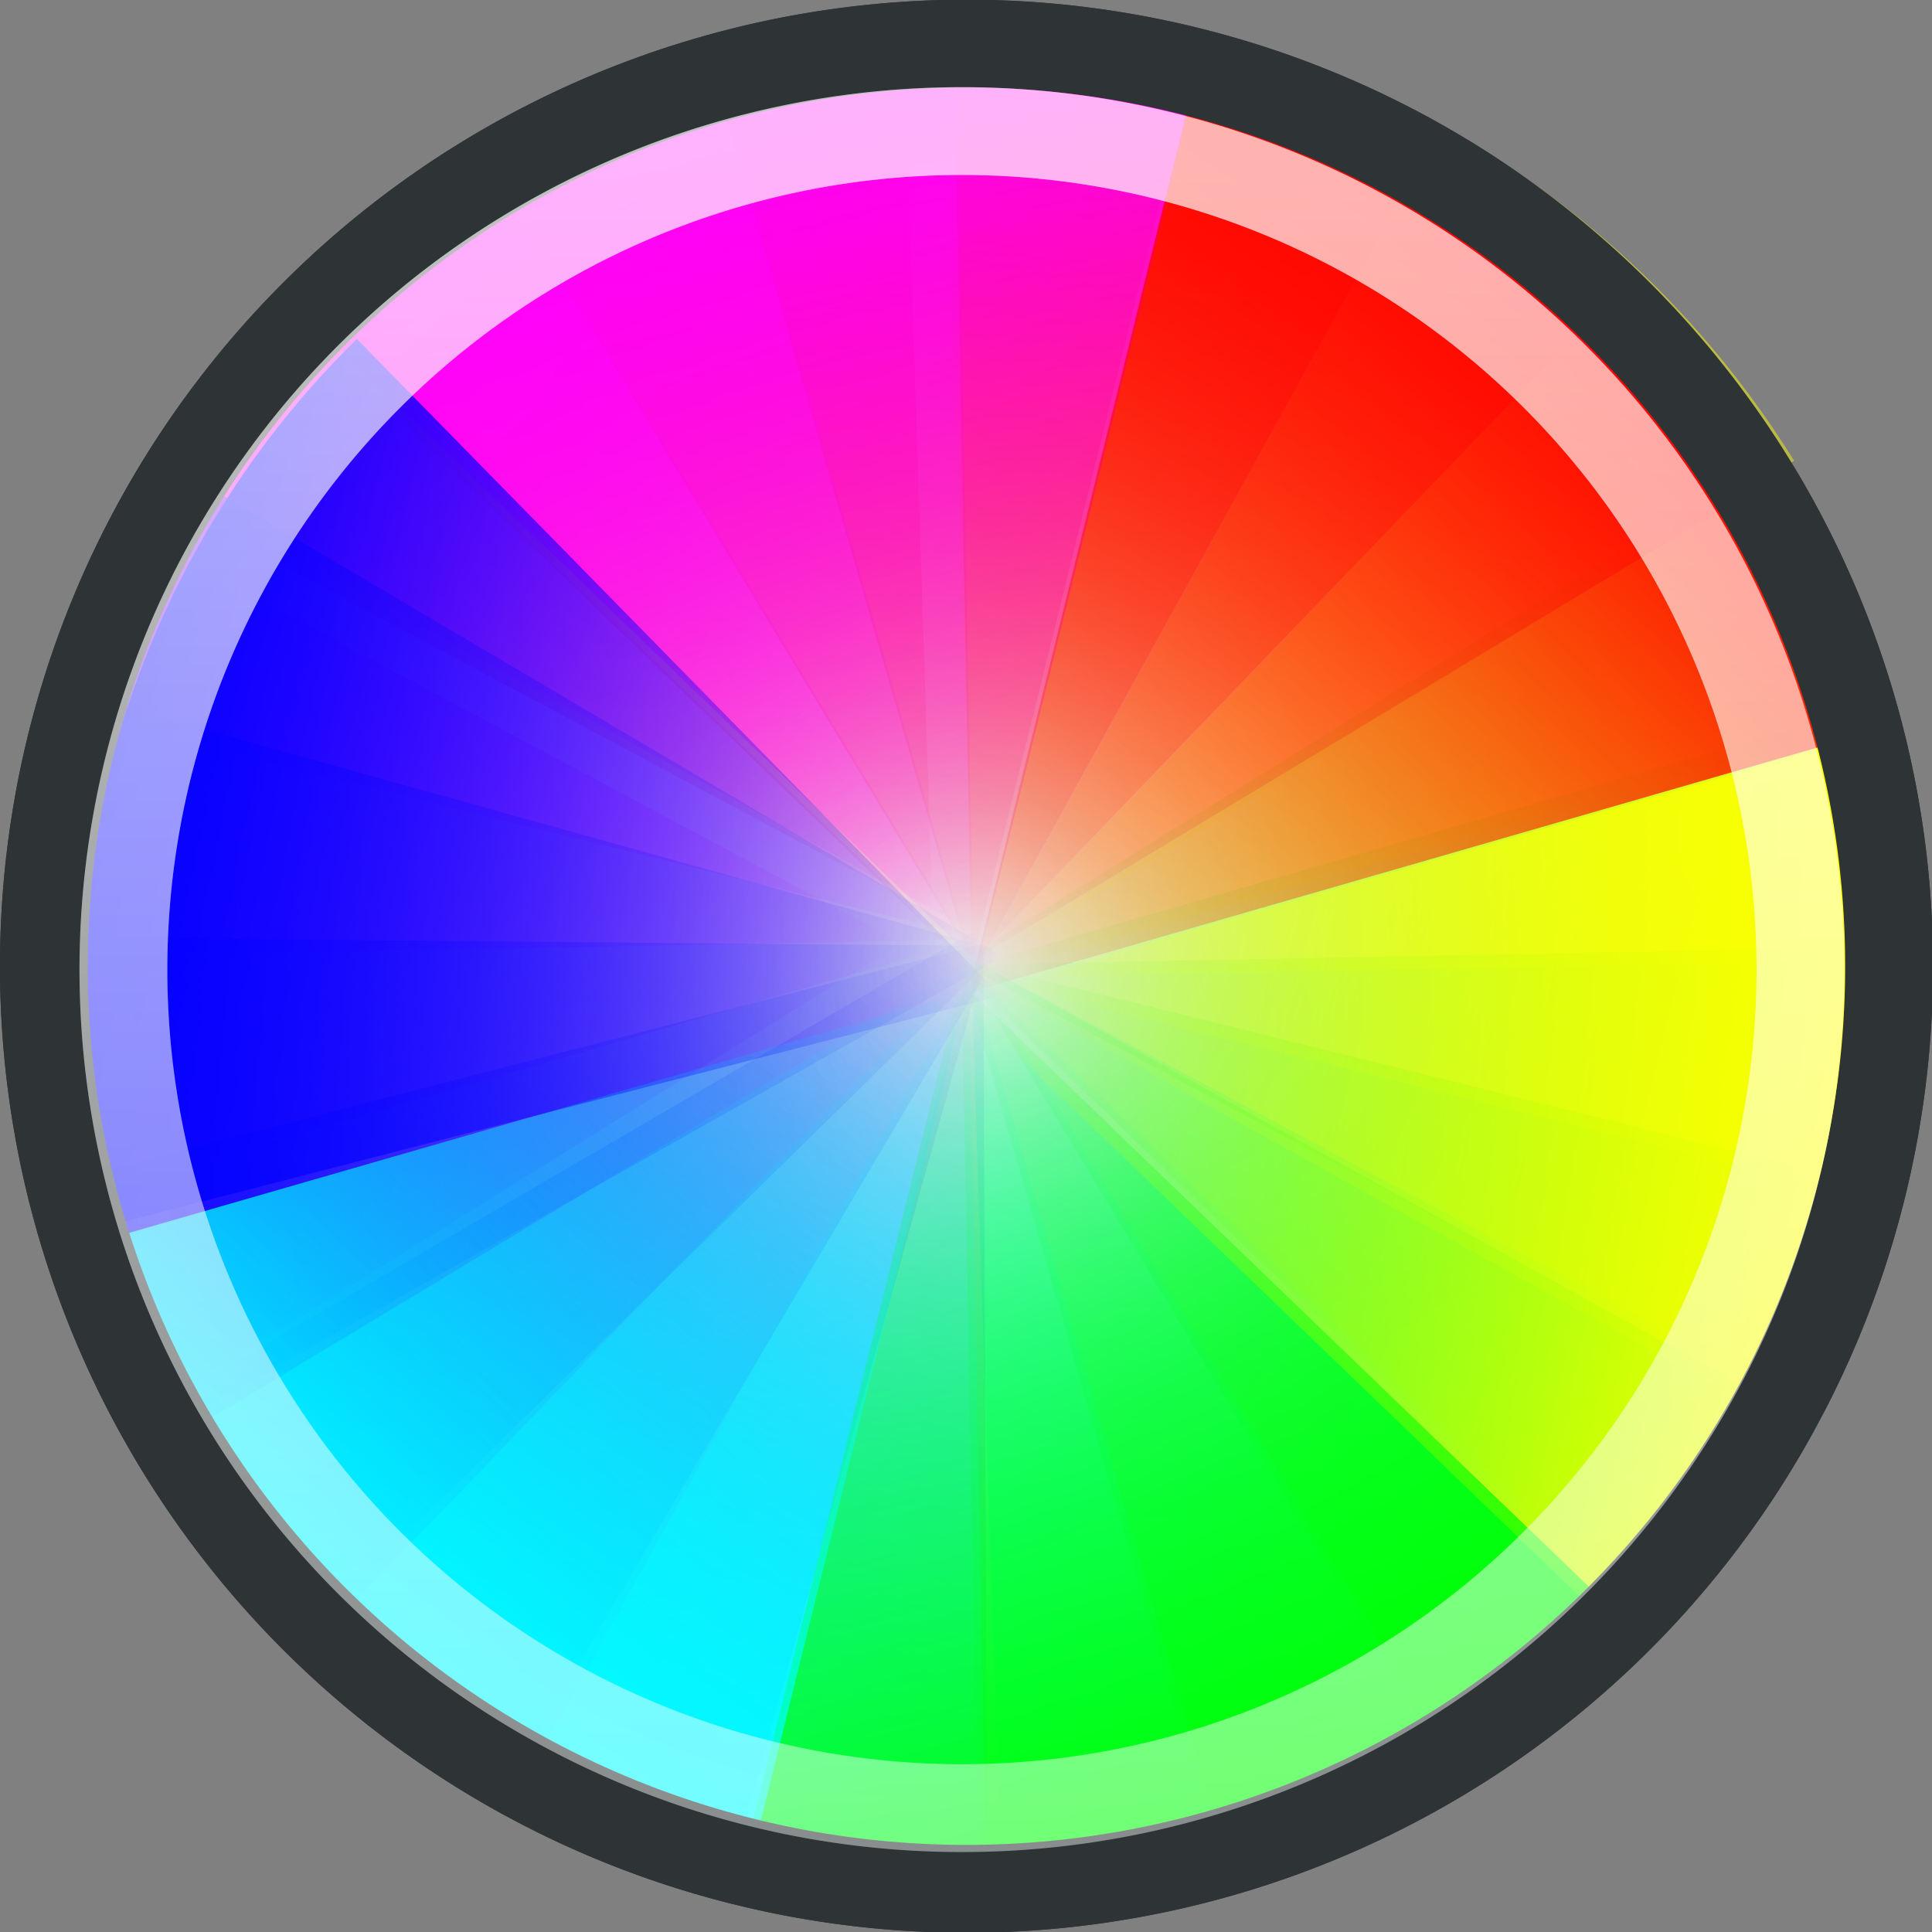 <?xml version="1.0" encoding="UTF-8" standalone="no"?>
<!-- Created with Inkscape (http://www.inkscape.org/) -->
<svg
   xmlns:dc="http://purl.org/dc/elements/1.1/"
   xmlns:cc="http://creativecommons.org/ns#"
   xmlns:rdf="http://www.w3.org/1999/02/22-rdf-syntax-ns#"
   xmlns:svg="http://www.w3.org/2000/svg"
   xmlns="http://www.w3.org/2000/svg"
   xmlns:xlink="http://www.w3.org/1999/xlink"
   xmlns:sodipodi="http://sodipodi.sourceforge.net/DTD/sodipodi-0.dtd"
   xmlns:inkscape="http://www.inkscape.org/namespaces/inkscape"
   width="22"
   height="22"
   id="svg5214"
   sodipodi:version="0.32"
   inkscape:version="0.46"
   version="1.0"
   inkscape:export-filename="/Users/lse/Sites/BambusONE/System/Icons/tango/small/actions/pickcolor.png"
   inkscape:export-xdpi="90"
   inkscape:export-ydpi="90"
   sodipodi:docname="action-pick-color-small.svg"
   inkscape:output_extension="org.inkscape.output.svg.inkscape">
  <rect width="100%" height="100%" fill="#808080" stroke="none"/>
  <defs
     id="defs5216">
    <linearGradient
       inkscape:collect="always"
       id="linearGradient6856">
      <stop
         style="stop-color:#fffffd;stop-opacity:1;"
         offset="0"
         id="stop6858" />
      <stop
         style="stop-color:#fffffd;stop-opacity:0;"
         offset="1"
         id="stop6860" />
    </linearGradient>
    <linearGradient
       inkscape:collect="always"
       id="linearGradient6533">
      <stop
         style="stop-color:#fffffd;stop-opacity:1;"
         offset="0"
         id="stop6535" />
      <stop
         style="stop-color:#fffffd;stop-opacity:0;"
         offset="1"
         id="stop6537" />
    </linearGradient>
    <linearGradient
       inkscape:collect="always"
       id="linearGradient6523">
      <stop
         style="stop-color:#fffffd;stop-opacity:1;"
         offset="0"
         id="stop6525" />
      <stop
         style="stop-color:#fffffd;stop-opacity:0;"
         offset="1"
         id="stop6527" />
    </linearGradient>
    <linearGradient
       inkscape:collect="always"
       id="linearGradient6180">
      <stop
         style="stop-color:#0000ff;stop-opacity:1;"
         offset="0"
         id="stop6182" />
      <stop
         style="stop-color:#0000ff;stop-opacity:0;"
         offset="1"
         id="stop6184" />
    </linearGradient>
    <linearGradient
       inkscape:collect="always"
       id="linearGradient6170">
      <stop
         style="stop-color:#00ffff;stop-opacity:1;"
         offset="0"
         id="stop6172" />
      <stop
         style="stop-color:#00ffff;stop-opacity:0;"
         offset="1"
         id="stop6174" />
    </linearGradient>
    <linearGradient
       inkscape:collect="always"
       id="linearGradient6150">
      <stop
         style="stop-color:#00ff00;stop-opacity:1;"
         offset="0"
         id="stop6152" />
      <stop
         style="stop-color:#00ff00;stop-opacity:0;"
         offset="1"
         id="stop6154" />
    </linearGradient>
    <linearGradient
       inkscape:collect="always"
       id="linearGradient6140">
      <stop
         style="stop-color:#ffff00;stop-opacity:1;"
         offset="0"
         id="stop6142" />
      <stop
         style="stop-color:#ffff00;stop-opacity:0;"
         offset="1"
         id="stop6144" />
    </linearGradient>
    <linearGradient
       inkscape:collect="always"
       id="linearGradient6130">
      <stop
         style="stop-color:#ff0000;stop-opacity:1;"
         offset="0"
         id="stop6132" />
      <stop
         style="stop-color:#ff0000;stop-opacity:0;"
         offset="1"
         id="stop6134" />
    </linearGradient>
    <linearGradient
       inkscape:collect="always"
       id="linearGradient6118">
      <stop
         style="stop-color:#ff00ff;stop-opacity:1;"
         offset="0"
         id="stop6120" />
      <stop
         style="stop-color:#ff00ff;stop-opacity:0;"
         offset="1"
         id="stop6122" />
    </linearGradient>
    <linearGradient
       inkscape:collect="always"
       id="linearGradient3929">
      <stop
         style="stop-color:#0000ff;stop-opacity:1;"
         offset="0"
         id="stop3931" />
      <stop
         style="stop-color:#0000ff;stop-opacity:0;"
         offset="1"
         id="stop3933" />
    </linearGradient>
    <linearGradient
       inkscape:collect="always"
       id="linearGradient3921">
      <stop
         style="stop-color:#00ff00;stop-opacity:1;"
         offset="0"
         id="stop3923" />
      <stop
         style="stop-color:#00ff00;stop-opacity:0;"
         offset="1"
         id="stop3925" />
    </linearGradient>
    <linearGradient
       inkscape:collect="always"
       id="linearGradient3913">
      <stop
         style="stop-color:#ff0000;stop-opacity:1;"
         offset="0"
         id="stop3915" />
      <stop
         style="stop-color:#ff0000;stop-opacity:0;"
         offset="1"
         id="stop3917" />
    </linearGradient>
    <inkscape:perspective
       sodipodi:type="inkscape:persp3d"
       inkscape:vp_x="0 : 16 : 1"
       inkscape:vp_y="0 : 1000 : 0"
       inkscape:vp_z="32 : 16 : 1"
       inkscape:persp3d-origin="16 : 10.666667 : 1"
       id="perspective2437" />
    <filter
       inkscape:collect="always"
       id="filter5958"
       x="-0.12"
       width="1.24"
       y="-0.12"
       height="1.24">
      <feGaussianBlur
         inkscape:collect="always"
         stdDeviation="0.671"
         id="feGaussianBlur5960" />
    </filter>
    <filter
       inkscape:collect="always"
       id="filter5966"
       x="-0.12"
       width="1.24"
       y="-0.12"
       height="1.24">
      <feGaussianBlur
         inkscape:collect="always"
         stdDeviation="0.671"
         id="feGaussianBlur5968" />
    </filter>
    <filter
       inkscape:collect="always"
       id="filter5970"
       x="-0.12"
       width="1.24"
       y="-0.12"
       height="1.24">
      <feGaussianBlur
         inkscape:collect="always"
         stdDeviation="0.671"
         id="feGaussianBlur5972" />
    </filter>
    <radialGradient
       inkscape:collect="always"
       xlink:href="#linearGradient3913"
       id="radialGradient6029"
       gradientUnits="userSpaceOnUse"
       gradientTransform="matrix(6.3101837e-3,1.27,-0.988,4.9266458e-3,35.969,-5.217)"
       cx="6.826"
       cy="0.481"
       fx="6.826"
       fy="0.481"
       r="10.438" />
    <radialGradient
       inkscape:collect="always"
       xlink:href="#linearGradient3929"
       id="radialGradient6031"
       gradientUnits="userSpaceOnUse"
       gradientTransform="matrix(1.2130383e-3,-1.389,1.617,1.4163428e-3,17.455,38.814)"
       cx="15.597"
       cy="16.552"
       fx="15.597"
       fy="16.552"
       r="7.965" />
    <radialGradient
       inkscape:collect="always"
       xlink:href="#linearGradient3921"
       id="radialGradient6033"
       gradientUnits="userSpaceOnUse"
       gradientTransform="matrix(1.626,2.2859989e-3,-2.0418491e-3,1.457,29.964,-7.957)"
       cx="-1.323"
       cy="17.821"
       fx="-1.323"
       fy="17.821"
       r="8.091" />
    <radialGradient
       inkscape:collect="always"
       xlink:href="#linearGradient6118"
       id="radialGradient6124"
       cx="14.681"
       cy="15.045"
       fx="14.681"
       fy="15.045"
       r="5.193"
       gradientTransform="matrix(1,0,0,0.866,0,2.016)"
       gradientUnits="userSpaceOnUse" />
    <linearGradient
       inkscape:collect="always"
       xlink:href="#linearGradient6118"
       id="linearGradient6126"
       x1="18.706"
       y1="15.045"
       x2="9.488"
       y2="10.547"
       gradientUnits="userSpaceOnUse" />
    <linearGradient
       inkscape:collect="always"
       xlink:href="#linearGradient6130"
       id="linearGradient6136"
       x1="18.681"
       y1="15.479"
       x2="9.665"
       y2="10.241"
       gradientUnits="userSpaceOnUse" />
    <linearGradient
       inkscape:collect="always"
       xlink:href="#linearGradient6140"
       id="linearGradient6146"
       x1="18.539"
       y1="15.489"
       x2="9.93"
       y2="10.519"
       gradientUnits="userSpaceOnUse" />
    <linearGradient
       inkscape:collect="always"
       xlink:href="#linearGradient6150"
       id="linearGradient6156"
       x1="18.539"
       y1="15.933"
       x2="9.488"
       y2="10.547"
       gradientUnits="userSpaceOnUse" />
    <linearGradient
       inkscape:collect="always"
       xlink:href="#linearGradient6170"
       id="linearGradient6176"
       x1="18.348"
       y1="16.056"
       x2="9.332"
       y2="10.818"
       gradientUnits="userSpaceOnUse" />
    <linearGradient
       inkscape:collect="always"
       xlink:href="#linearGradient6180"
       id="linearGradient6186"
       x1="18.542"
       y1="15.845"
       x2="9.488"
       y2="10.547"
       gradientUnits="userSpaceOnUse" />
    <filter
       inkscape:collect="always"
       id="filter6386"
       x="-0.105"
       width="1.211"
       y="-0.106"
       height="1.211">
      <feGaussianBlur
         inkscape:collect="always"
         stdDeviation="0.457"
         id="feGaussianBlur6388" />
    </filter>
    <filter
       inkscape:collect="always"
       id="filter6390"
       x="-0.122"
       width="1.244"
       y="-0.106"
       height="1.211">
      <feGaussianBlur
         inkscape:collect="always"
         stdDeviation="0.457"
         id="feGaussianBlur6392" />
    </filter>
    <filter
       inkscape:collect="always"
       id="filter6394"
       x="-0.122"
       width="1.244"
       y="-0.106"
       height="1.211">
      <feGaussianBlur
         inkscape:collect="always"
         stdDeviation="0.457"
         id="feGaussianBlur6396" />
    </filter>
    <filter
       inkscape:collect="always"
       id="filter6398"
       x="-0.105"
       width="1.211"
       y="-0.106"
       height="1.211">
      <feGaussianBlur
         inkscape:collect="always"
         stdDeviation="0.457"
         id="feGaussianBlur6400" />
    </filter>
    <filter
       inkscape:collect="always"
       id="filter6402"
       x="-0.122"
       width="1.244"
       y="-0.106"
       height="1.211">
      <feGaussianBlur
         inkscape:collect="always"
         stdDeviation="0.457"
         id="feGaussianBlur6404" />
    </filter>
    <filter
       inkscape:collect="always"
       id="filter6406"
       x="-0.122"
       width="1.244"
       y="-0.106"
       height="1.211">
      <feGaussianBlur
         inkscape:collect="always"
         stdDeviation="0.457"
         id="feGaussianBlur6408" />
    </filter>
    <filter
       inkscape:collect="always"
       id="filter6410"
       x="-0.106"
       width="1.211"
       y="-0.122"
       height="1.244">
      <feGaussianBlur
         inkscape:collect="always"
         stdDeviation="0.457"
         id="feGaussianBlur6412" />
    </filter>
    <filter
       inkscape:collect="always"
       id="filter6414"
       x="-0.106"
       width="1.211"
       y="-0.105"
       height="1.211">
      <feGaussianBlur
         inkscape:collect="always"
         stdDeviation="0.457"
         id="feGaussianBlur6416" />
    </filter>
    <filter
       inkscape:collect="always"
       id="filter6418"
       x="-0.106"
       width="1.211"
       y="-0.122"
       height="1.244">
      <feGaussianBlur
         inkscape:collect="always"
         stdDeviation="0.457"
         id="feGaussianBlur6420" />
    </filter>
    <filter
       inkscape:collect="always"
       id="filter6422"
       x="-0.106"
       width="1.211"
       y="-0.122"
       height="1.244">
      <feGaussianBlur
         inkscape:collect="always"
         stdDeviation="0.457"
         id="feGaussianBlur6424" />
    </filter>
    <filter
       inkscape:collect="always"
       id="filter6426"
       x="-0.106"
       width="1.211"
       y="-0.105"
       height="1.211">
      <feGaussianBlur
         inkscape:collect="always"
         stdDeviation="0.457"
         id="feGaussianBlur6428" />
    </filter>
    <filter
       inkscape:collect="always"
       id="filter6430"
       x="-0.106"
       width="1.211"
       y="-0.122"
       height="1.244">
      <feGaussianBlur
         inkscape:collect="always"
         stdDeviation="0.457"
         id="feGaussianBlur6432" />
    </filter>
    <linearGradient
       inkscape:collect="always"
       xlink:href="#linearGradient6118"
       id="linearGradient6451"
       gradientUnits="userSpaceOnUse"
       x1="18.706"
       y1="15.045"
       x2="9.488"
       y2="10.547" />
    <linearGradient
       inkscape:collect="always"
       xlink:href="#linearGradient6130"
       id="linearGradient6453"
       gradientUnits="userSpaceOnUse"
       x1="18.681"
       y1="15.479"
       x2="9.665"
       y2="10.241" />
    <linearGradient
       inkscape:collect="always"
       xlink:href="#linearGradient6140"
       id="linearGradient6455"
       gradientUnits="userSpaceOnUse"
       x1="18.539"
       y1="15.489"
       x2="9.93"
       y2="10.519" />
    <linearGradient
       inkscape:collect="always"
       xlink:href="#linearGradient6150"
       id="linearGradient6457"
       gradientUnits="userSpaceOnUse"
       x1="18.539"
       y1="15.933"
       x2="9.488"
       y2="10.547" />
    <linearGradient
       inkscape:collect="always"
       xlink:href="#linearGradient6170"
       id="linearGradient6459"
       gradientUnits="userSpaceOnUse"
       x1="18.348"
       y1="16.056"
       x2="9.332"
       y2="10.818" />
    <linearGradient
       inkscape:collect="always"
       xlink:href="#linearGradient6180"
       id="linearGradient6461"
       gradientUnits="userSpaceOnUse"
       x1="18.542"
       y1="15.845"
       x2="9.488"
       y2="10.547" />
    <radialGradient
       inkscape:collect="always"
       xlink:href="#linearGradient3921"
       id="radialGradient6512"
       gradientUnits="userSpaceOnUse"
       gradientTransform="matrix(1.626,2.2859989e-3,-2.0418491e-3,1.457,31.964,-1.957)"
       cx="-1.323"
       cy="17.821"
       fx="-1.323"
       fy="17.821"
       r="8.091" />
    <radialGradient
       inkscape:collect="always"
       xlink:href="#linearGradient3929"
       id="radialGradient6515"
       gradientUnits="userSpaceOnUse"
       gradientTransform="matrix(1.2130383e-3,-1.389,1.617,1.4163428e-3,10.674,54.874)"
       cx="15.597"
       cy="16.552"
       fx="15.597"
       fy="16.552"
       r="7.965" />
    <radialGradient
       inkscape:collect="always"
       xlink:href="#linearGradient3913"
       id="radialGradient6518"
       gradientUnits="userSpaceOnUse"
       gradientTransform="matrix(6.3101837e-3,1.27,-0.988,4.9266458e-3,37.969,0.783)"
       cx="6.826"
       cy="0.481"
       fx="6.826"
       fy="0.481"
       r="10.438" />
    <radialGradient
       inkscape:collect="always"
       xlink:href="#linearGradient6523"
       id="radialGradient6529"
       cx="10.33"
       cy="10.042"
       fx="10.33"
       fy="10.042"
       r="11.116"
       gradientUnits="userSpaceOnUse"
       gradientTransform="matrix(0.653,0,0,0.653,3.583,3.483)" />
    <linearGradient
       inkscape:collect="always"
       xlink:href="#linearGradient6533"
       id="linearGradient6539"
       x1="10.106"
       y1="0.281"
       x2="9.993"
       y2="14.295"
       gradientUnits="userSpaceOnUse" />
    <linearGradient
       inkscape:collect="always"
       xlink:href="#linearGradient6118"
       id="linearGradient6614"
       gradientUnits="userSpaceOnUse"
       x1="18.706"
       y1="15.045"
       x2="9.488"
       y2="10.547" />
    <linearGradient
       inkscape:collect="always"
       xlink:href="#linearGradient6130"
       id="linearGradient6616"
       gradientUnits="userSpaceOnUse"
       x1="18.681"
       y1="15.479"
       x2="9.665"
       y2="10.241" />
    <linearGradient
       inkscape:collect="always"
       xlink:href="#linearGradient6140"
       id="linearGradient6618"
       gradientUnits="userSpaceOnUse"
       x1="18.539"
       y1="15.489"
       x2="9.93"
       y2="10.519" />
    <linearGradient
       inkscape:collect="always"
       xlink:href="#linearGradient6150"
       id="linearGradient6620"
       gradientUnits="userSpaceOnUse"
       x1="18.539"
       y1="15.933"
       x2="9.488"
       y2="10.547" />
    <linearGradient
       inkscape:collect="always"
       xlink:href="#linearGradient6170"
       id="linearGradient6622"
       gradientUnits="userSpaceOnUse"
       x1="18.348"
       y1="16.056"
       x2="9.332"
       y2="10.818" />
    <linearGradient
       inkscape:collect="always"
       xlink:href="#linearGradient6180"
       id="linearGradient6624"
       gradientUnits="userSpaceOnUse"
       x1="18.542"
       y1="15.845"
       x2="9.488"
       y2="10.547" />
    <radialGradient
       inkscape:collect="always"
       xlink:href="#linearGradient6523"
       id="radialGradient6626"
       gradientUnits="userSpaceOnUse"
       gradientTransform="matrix(0.653,0,0,0.653,3.583,3.483)"
       cx="10.33"
       cy="10.042"
       fx="10.33"
       fy="10.042"
       r="11.116" />
    <radialGradient
       inkscape:collect="always"
       xlink:href="#linearGradient6523"
       id="radialGradient6644"
       gradientUnits="userSpaceOnUse"
       gradientTransform="matrix(0.653,0,0,0.653,3.583,3.483)"
       cx="10.33"
       cy="10.042"
       fx="10.33"
       fy="10.042"
       r="11.116" />
    <linearGradient
       inkscape:collect="always"
       xlink:href="#linearGradient6130"
       id="linearGradient6646"
       gradientUnits="userSpaceOnUse"
       x1="18.681"
       y1="15.479"
       x2="9.665"
       y2="10.241" />
    <linearGradient
       inkscape:collect="always"
       xlink:href="#linearGradient6140"
       id="linearGradient6648"
       gradientUnits="userSpaceOnUse"
       x1="18.539"
       y1="15.489"
       x2="9.93"
       y2="10.519" />
    <linearGradient
       inkscape:collect="always"
       xlink:href="#linearGradient6150"
       id="linearGradient6650"
       gradientUnits="userSpaceOnUse"
       x1="18.539"
       y1="15.933"
       x2="9.488"
       y2="10.547" />
    <linearGradient
       inkscape:collect="always"
       xlink:href="#linearGradient6170"
       id="linearGradient6652"
       gradientUnits="userSpaceOnUse"
       x1="18.348"
       y1="16.056"
       x2="9.332"
       y2="10.818" />
    <linearGradient
       inkscape:collect="always"
       xlink:href="#linearGradient6180"
       id="linearGradient6654"
       gradientUnits="userSpaceOnUse"
       x1="18.542"
       y1="15.845"
       x2="9.488"
       y2="10.547" />
    <linearGradient
       inkscape:collect="always"
       xlink:href="#linearGradient6118"
       id="linearGradient6656"
       gradientUnits="userSpaceOnUse"
       x1="18.706"
       y1="15.045"
       x2="9.488"
       y2="10.547" />
    <linearGradient
       inkscape:collect="always"
       xlink:href="#linearGradient6118"
       id="linearGradient6692"
       gradientUnits="userSpaceOnUse"
       x1="18.706"
       y1="15.045"
       x2="9.488"
       y2="10.547" />
    <linearGradient
       inkscape:collect="always"
       xlink:href="#linearGradient6130"
       id="linearGradient6694"
       gradientUnits="userSpaceOnUse"
       x1="18.681"
       y1="15.479"
       x2="9.665"
       y2="10.241" />
    <linearGradient
       inkscape:collect="always"
       xlink:href="#linearGradient6140"
       id="linearGradient6696"
       gradientUnits="userSpaceOnUse"
       x1="18.539"
       y1="15.489"
       x2="9.93"
       y2="10.519" />
    <linearGradient
       inkscape:collect="always"
       xlink:href="#linearGradient6150"
       id="linearGradient6698"
       gradientUnits="userSpaceOnUse"
       x1="18.539"
       y1="15.933"
       x2="9.488"
       y2="10.547" />
    <linearGradient
       inkscape:collect="always"
       xlink:href="#linearGradient6170"
       id="linearGradient6700"
       gradientUnits="userSpaceOnUse"
       x1="18.348"
       y1="16.056"
       x2="9.332"
       y2="10.818" />
    <linearGradient
       inkscape:collect="always"
       xlink:href="#linearGradient6180"
       id="linearGradient6702"
       gradientUnits="userSpaceOnUse"
       x1="18.542"
       y1="15.845"
       x2="9.488"
       y2="10.547" />
    <linearGradient
       inkscape:collect="always"
       xlink:href="#linearGradient6118"
       id="linearGradient6712"
       gradientUnits="userSpaceOnUse"
       x1="18.706"
       y1="15.045"
       x2="9.488"
       y2="10.547" />
    <linearGradient
       inkscape:collect="always"
       xlink:href="#linearGradient6130"
       id="linearGradient6714"
       gradientUnits="userSpaceOnUse"
       x1="18.681"
       y1="15.479"
       x2="9.665"
       y2="10.241" />
    <linearGradient
       inkscape:collect="always"
       xlink:href="#linearGradient6140"
       id="linearGradient6716"
       gradientUnits="userSpaceOnUse"
       x1="18.539"
       y1="15.489"
       x2="9.93"
       y2="10.519" />
    <linearGradient
       inkscape:collect="always"
       xlink:href="#linearGradient6150"
       id="linearGradient6718"
       gradientUnits="userSpaceOnUse"
       x1="18.539"
       y1="15.933"
       x2="9.488"
       y2="10.547" />
    <linearGradient
       inkscape:collect="always"
       xlink:href="#linearGradient6170"
       id="linearGradient6720"
       gradientUnits="userSpaceOnUse"
       x1="18.348"
       y1="16.056"
       x2="9.332"
       y2="10.818" />
    <linearGradient
       inkscape:collect="always"
       xlink:href="#linearGradient6180"
       id="linearGradient6722"
       gradientUnits="userSpaceOnUse"
       x1="18.542"
       y1="15.845"
       x2="9.488"
       y2="10.547" />
    <linearGradient
       inkscape:collect="always"
       xlink:href="#linearGradient6118"
       id="linearGradient6738"
       gradientUnits="userSpaceOnUse"
       x1="18.706"
       y1="15.045"
       x2="9.488"
       y2="10.547" />
    <linearGradient
       inkscape:collect="always"
       xlink:href="#linearGradient6130"
       id="linearGradient6740"
       gradientUnits="userSpaceOnUse"
       x1="18.681"
       y1="15.479"
       x2="9.665"
       y2="10.241" />
    <linearGradient
       inkscape:collect="always"
       xlink:href="#linearGradient6140"
       id="linearGradient6742"
       gradientUnits="userSpaceOnUse"
       x1="18.539"
       y1="15.489"
       x2="9.93"
       y2="10.519" />
    <linearGradient
       inkscape:collect="always"
       xlink:href="#linearGradient6150"
       id="linearGradient6744"
       gradientUnits="userSpaceOnUse"
       x1="18.539"
       y1="15.933"
       x2="9.488"
       y2="10.547" />
    <linearGradient
       inkscape:collect="always"
       xlink:href="#linearGradient6170"
       id="linearGradient6746"
       gradientUnits="userSpaceOnUse"
       x1="18.348"
       y1="16.056"
       x2="9.332"
       y2="10.818" />
    <linearGradient
       inkscape:collect="always"
       xlink:href="#linearGradient6180"
       id="linearGradient6748"
       gradientUnits="userSpaceOnUse"
       x1="18.542"
       y1="15.845"
       x2="9.488"
       y2="10.547" />
    <linearGradient
       inkscape:collect="always"
       xlink:href="#linearGradient6118"
       id="linearGradient6764"
       gradientUnits="userSpaceOnUse"
       x1="18.706"
       y1="15.045"
       x2="9.488"
       y2="10.547" />
    <linearGradient
       inkscape:collect="always"
       xlink:href="#linearGradient6130"
       id="linearGradient6766"
       gradientUnits="userSpaceOnUse"
       x1="18.681"
       y1="15.479"
       x2="9.665"
       y2="10.241" />
    <linearGradient
       inkscape:collect="always"
       xlink:href="#linearGradient6140"
       id="linearGradient6768"
       gradientUnits="userSpaceOnUse"
       x1="18.539"
       y1="15.489"
       x2="9.93"
       y2="10.519" />
    <linearGradient
       inkscape:collect="always"
       xlink:href="#linearGradient6150"
       id="linearGradient6770"
       gradientUnits="userSpaceOnUse"
       x1="18.539"
       y1="15.933"
       x2="9.488"
       y2="10.547" />
    <linearGradient
       inkscape:collect="always"
       xlink:href="#linearGradient6170"
       id="linearGradient6772"
       gradientUnits="userSpaceOnUse"
       x1="18.348"
       y1="16.056"
       x2="9.332"
       y2="10.818" />
    <linearGradient
       inkscape:collect="always"
       xlink:href="#linearGradient6180"
       id="linearGradient6774"
       gradientUnits="userSpaceOnUse"
       x1="18.542"
       y1="15.845"
       x2="9.488"
       y2="10.547" />
    <linearGradient
       inkscape:collect="always"
       xlink:href="#linearGradient6118"
       id="linearGradient6790"
       gradientUnits="userSpaceOnUse"
       x1="18.706"
       y1="15.045"
       x2="9.488"
       y2="10.547" />
    <linearGradient
       inkscape:collect="always"
       xlink:href="#linearGradient6130"
       id="linearGradient6792"
       gradientUnits="userSpaceOnUse"
       x1="18.681"
       y1="15.479"
       x2="9.665"
       y2="10.241" />
    <linearGradient
       inkscape:collect="always"
       xlink:href="#linearGradient6140"
       id="linearGradient6794"
       gradientUnits="userSpaceOnUse"
       x1="18.539"
       y1="15.489"
       x2="9.93"
       y2="10.519" />
    <linearGradient
       inkscape:collect="always"
       xlink:href="#linearGradient6150"
       id="linearGradient6796"
       gradientUnits="userSpaceOnUse"
       x1="18.539"
       y1="15.933"
       x2="9.488"
       y2="10.547" />
    <linearGradient
       inkscape:collect="always"
       xlink:href="#linearGradient6170"
       id="linearGradient6798"
       gradientUnits="userSpaceOnUse"
       x1="18.348"
       y1="16.056"
       x2="9.332"
       y2="10.818" />
    <linearGradient
       inkscape:collect="always"
       xlink:href="#linearGradient6180"
       id="linearGradient6800"
       gradientUnits="userSpaceOnUse"
       x1="18.542"
       y1="15.845"
       x2="9.488"
       y2="10.547" />
    <linearGradient
       inkscape:collect="always"
       xlink:href="#linearGradient6118"
       id="linearGradient6816"
       gradientUnits="userSpaceOnUse"
       x1="18.706"
       y1="15.045"
       x2="9.488"
       y2="10.547" />
    <linearGradient
       inkscape:collect="always"
       xlink:href="#linearGradient6130"
       id="linearGradient6818"
       gradientUnits="userSpaceOnUse"
       x1="18.681"
       y1="15.479"
       x2="9.665"
       y2="10.241" />
    <linearGradient
       inkscape:collect="always"
       xlink:href="#linearGradient6140"
       id="linearGradient6820"
       gradientUnits="userSpaceOnUse"
       x1="18.539"
       y1="15.489"
       x2="9.93"
       y2="10.519" />
    <linearGradient
       inkscape:collect="always"
       xlink:href="#linearGradient6150"
       id="linearGradient6822"
       gradientUnits="userSpaceOnUse"
       x1="18.539"
       y1="15.933"
       x2="9.488"
       y2="10.547" />
    <linearGradient
       inkscape:collect="always"
       xlink:href="#linearGradient6170"
       id="linearGradient6824"
       gradientUnits="userSpaceOnUse"
       x1="18.348"
       y1="16.056"
       x2="9.332"
       y2="10.818" />
    <linearGradient
       inkscape:collect="always"
       xlink:href="#linearGradient6180"
       id="linearGradient6826"
       gradientUnits="userSpaceOnUse"
       x1="18.542"
       y1="15.845"
       x2="9.488"
       y2="10.547" />
    <linearGradient
       inkscape:collect="always"
       xlink:href="#linearGradient6856"
       id="linearGradient6862"
       x1="18.277"
       y1="5.85"
       x2="-14.007"
       y2="23.105"
       gradientUnits="userSpaceOnUse" />
  </defs>
  <sodipodi:namedview
     id="base"
     pagecolor="#ffffff"
     bordercolor="#666666"
     borderopacity="1.0"
     gridtolerance="10000"
     guidetolerance="10"
     objecttolerance="10"
     inkscape:pageopacity="0.0"
     inkscape:pageshadow="2"
     inkscape:zoom="4.453125"
     inkscape:cx="14.45559"
     inkscape:cy="5.8483205"
     inkscape:document-units="px"
     inkscape:current-layer="layer1"
     showgrid="true"
     inkscape:snap-bbox="true"
     inkscape:snap-nodes="false"
     inkscape:window-width="1374"
     inkscape:window-height="1019"
     inkscape:window-x="477"
     inkscape:window-y="69"
     inkscape:snap-global="true">
    <inkscape:grid
       type="xygrid"
       id="grid5224"
       visible="true"
       enabled="true" />
  </sodipodi:namedview>
  <g
     inkscape:label="Layer 1"
     inkscape:groupmode="layer"
     id="layer1">
    <path
       sodipodi:type="arc"
       style="fill:#eeeeec;fill-opacity:1;stroke:#2e3436;stroke-width:0.989;stroke-linejoin:miter;stroke-miterlimit:12.2;stroke-dasharray:none;stroke-dashoffset:0;stroke-opacity:1"
       id="path6035"
       sodipodi:cx="9.4877195"
       sodipodi:cy="10.547368"
       sodipodi:rx="10.385965"
       sodipodi:ry="10.385965"
       d="M 19.874,10.547 A 10.386,10.386 0 1 1 -0.898,10.547 A 10.386,10.386 0 1 1 19.874,10.547 z"
       transform="matrix(0.477,-0.892,0.892,0.477,-2.928,14.435)" />
    <path
       sodipodi:type="arc"
       style="fill:url(#linearGradient6656);fill-opacity:1;stroke:none;stroke-width:0.989;stroke-linejoin:miter;stroke-miterlimit:12.2;stroke-dasharray:none;stroke-dashoffset:0;stroke-opacity:1;opacity:0.5"
       id="path6116"
       sodipodi:cx="9.4877195"
       sodipodi:cy="10.547368"
       sodipodi:rx="10.385965"
       sodipodi:ry="10.385965"
       d="M 19.874,10.547 A 10.386,10.386 0 0 1 14.681,19.542 L 9.488,10.547 z"
       transform="matrix(-0.849,-0.454,-0.454,0.849,23.112,6.091)"
       sodipodi:start="0"
       sodipodi:end="1.0471976"
       inkscape:transform-center-x="4.8056672"
       inkscape:transform-center-y="-5.4754516" />
    <path
       sodipodi:type="arc"
       style="fill:url(#linearGradient6646);fill-opacity:1;stroke:none;stroke-width:0.989;stroke-linejoin:miter;stroke-miterlimit:12.2;stroke-dasharray:none;stroke-dashoffset:0;stroke-opacity:1;opacity:0.5"
       id="path6128"
       sodipodi:cx="9.4877195"
       sodipodi:cy="10.547368"
       sodipodi:rx="10.385965"
       sodipodi:ry="10.385965"
       d="M 19.874,10.547 A 10.386,10.386 0 0 1 14.681,19.542 L 9.488,10.547 z"
       transform="matrix(-3.1512031e-2,-0.962,-0.962,3.1512031e-2,21.064,19.192)"
       sodipodi:start="0"
       sodipodi:end="1.0471976"
       inkscape:transform-center-x="-4.5017844"
       inkscape:transform-center-y="-5.6471729" />
    <path
       sodipodi:type="arc"
       style="fill:url(#linearGradient6648);fill-opacity:1;stroke:none;stroke-width:0.989;stroke-linejoin:miter;stroke-miterlimit:12.2;stroke-dasharray:none;stroke-dashoffset:0;stroke-opacity:1;opacity:0.5"
       id="path6138"
       sodipodi:cx="9.4877195"
       sodipodi:cy="10.547368"
       sodipodi:rx="10.385965"
       sodipodi:ry="10.385965"
       d="M 19.874,10.547 A 10.386,10.386 0 0 1 14.681,19.542 L 9.488,10.547 z"
       transform="matrix(0.899,-0.559,-0.559,-0.899,8.459,25.838)"
       sodipodi:start="0"
       sodipodi:end="1.0471976"
       inkscape:transform-center-x="-5.5194643" />
    <path
       sodipodi:type="arc"
       style="fill:url(#linearGradient6650);fill-opacity:1;stroke:none;stroke-width:0.989;stroke-linejoin:miter;stroke-miterlimit:12.2;stroke-dasharray:none;stroke-dashoffset:0;stroke-opacity:1;opacity:0.5"
       id="path6148"
       sodipodi:cx="9.4877195"
       sodipodi:cy="10.547368"
       sodipodi:rx="10.385965"
       sodipodi:ry="10.385965"
       d="M 19.874,10.547 A 10.386,10.386 0 0 1 14.681,19.542 L 9.488,10.547 z"
       transform="matrix(0.899,-0.559,0.559,0.899,-3.507,6.783)"
       sodipodi:start="0"
       sodipodi:end="1.0471976"
       inkscape:transform-center-x="-4.760832"
       inkscape:transform-center-y="5.4973354" />
    <path
       sodipodi:type="arc"
       style="fill:url(#linearGradient6652);fill-opacity:1;stroke:none;stroke-width:0.989;stroke-linejoin:miter;stroke-miterlimit:12.2;stroke-dasharray:none;stroke-dashoffset:0;stroke-opacity:1"
       id="path6168"
       sodipodi:cx="9.4877195"
       sodipodi:cy="10.547368"
       sodipodi:rx="10.385965"
       sodipodi:ry="10.385965"
       d="M 19.874,10.547 A 10.386,10.386 0 0 1 14.681,19.542 L 9.488,10.547 z"
       transform="matrix(0.934,0.499,-0.499,0.934,7.456,-3.661)"
       sodipodi:start="0"
       sodipodi:end="1.0471976"
       inkscape:transform-center-x="4.4686065"
       inkscape:transform-center-y="5.6660526" />
    <path
       sodipodi:type="arc"
       style="fill:url(#linearGradient6654);fill-opacity:1;stroke:none;stroke-width:0.989;stroke-linejoin:miter;stroke-miterlimit:12.2;stroke-dasharray:none;stroke-dashoffset:0;stroke-opacity:1;opacity:0.5"
       id="path6178"
       sodipodi:cx="9.4877195"
       sodipodi:cy="10.547368"
       sodipodi:rx="10.385965"
       sodipodi:ry="10.385965"
       d="M 19.874,10.547 A 10.386,10.386 0 0 1 14.681,19.542 L 9.488,10.547 z"
       transform="matrix(4.2265931e-3,1.059,-1.059,4.2265931e-3,22.326,0.451)"
       sodipodi:start="0"
       sodipodi:end="1.0471976"
       inkscape:transform-center-x="5.6005735"
       inkscape:transform-center-y="-0.02770792" />
    <path
       sodipodi:type="arc"
       style="opacity:0.5;fill:none;fill-opacity:1;stroke:#fffffd;stroke-width:1.039;stroke-linejoin:miter;stroke-miterlimit:12.2;stroke-dasharray:none;stroke-dashoffset:0;stroke-opacity:1"
       id="path6662"
       sodipodi:cx="9.4877195"
       sodipodi:cy="10.547368"
       sodipodi:rx="10.385965"
       sodipodi:ry="10.385965"
       d="M 19.874,10.547 A 10.386,10.386 0 1 1 -0.898,10.547 A 10.386,10.386 0 1 1 19.874,10.547 z"
       transform="matrix(0.454,-0.849,0.849,0.454,-2.251,14.274)" />
    <g
       id="g6704"
       transform="matrix(0.96,0.271,-0.271,0.96,3.773,-2.937)"
       style="opacity:0.5">
      <path
         inkscape:transform-center-y="-5.7500007"
         inkscape:transform-center-x="5.0466327"
         sodipodi:end="1.0471976"
         sodipodi:start="0"
         transform="matrix(-0.892,-0.477,-0.477,0.892,24.028,6.424)"
         d="M 19.874,10.547 A 10.386,10.386 0 0 1 14.681,19.542 L 9.488,10.547 z"
         sodipodi:ry="10.385965"
         sodipodi:rx="10.385965"
         sodipodi:cy="10.547368"
         sodipodi:cx="9.4877195"
         id="path6680"
         style="fill:url(#linearGradient6712);fill-opacity:1;stroke:none;stroke-width:0.989;stroke-linejoin:miter;stroke-miterlimit:12.2;stroke-dasharray:none;stroke-dashoffset:0;stroke-opacity:1"
         sodipodi:type="arc" />
      <path
         inkscape:transform-center-y="-5.9330119"
         inkscape:transform-center-x="-4.7296467"
         sodipodi:end="1.0471976"
         sodipodi:start="0"
         transform="matrix(-3.3107048e-2,-1.01,-1.01,3.3107048e-2,21.793,20.723)"
         d="M 19.874,10.547 A 10.386,10.386 0 0 1 14.681,19.542 L 9.488,10.547 z"
         sodipodi:ry="10.385965"
         sodipodi:rx="10.385965"
         sodipodi:cy="10.547368"
         sodipodi:cx="9.4877195"
         id="path6682"
         style="fill:url(#linearGradient6714);fill-opacity:1;stroke:none;stroke-width:0.989;stroke-linejoin:miter;stroke-miterlimit:12.2;stroke-dasharray:none;stroke-dashoffset:0;stroke-opacity:1"
         sodipodi:type="arc" />
      <path
         inkscape:transform-center-x="-5.2711328"
         sodipodi:end="1.0471976"
         sodipodi:start="0"
         transform="matrix(0.859,-0.534,-0.534,-0.859,8.335,25.752)"
         d="M 19.874,10.547 A 10.386,10.386 0 0 1 14.681,19.542 L 9.488,10.547 z"
         sodipodi:ry="10.385965"
         sodipodi:rx="10.385965"
         sodipodi:cy="10.547368"
         sodipodi:cx="9.4877195"
         id="path6684"
         style="fill:url(#linearGradient6716);fill-opacity:1;stroke:none;stroke-width:0.989;stroke-linejoin:miter;stroke-miterlimit:12.2;stroke-dasharray:none;stroke-dashoffset:0;stroke-opacity:1"
         sodipodi:type="arc" />
      <path
         inkscape:transform-center-y="5.2499994"
         inkscape:transform-center-x="-4.5466339"
         sodipodi:end="1.0471976"
         sodipodi:start="0"
         transform="matrix(0.859,-0.534,0.534,0.859,-3.092,7.554)"
         d="M 19.874,10.547 A 10.386,10.386 0 0 1 14.681,19.542 L 9.488,10.547 z"
         sodipodi:ry="10.385965"
         sodipodi:rx="10.385965"
         sodipodi:cy="10.547368"
         sodipodi:cx="9.4877195"
         id="path6686"
         style="fill:url(#linearGradient6718);fill-opacity:1;stroke:none;stroke-width:0.989;stroke-linejoin:miter;stroke-miterlimit:12.2;stroke-dasharray:none;stroke-dashoffset:0;stroke-opacity:1"
         sodipodi:type="arc" />
      <path
         inkscape:transform-center-y="5.4111254"
         inkscape:transform-center-x="4.2675556"
         sodipodi:end="1.0471976"
         sodipodi:start="0"
         transform="matrix(0.892,0.477,-0.477,0.892,7.377,-2.42)"
         d="M 19.874,10.547 A 10.386,10.386 0 0 1 14.681,19.542 L 9.488,10.547 z"
         sodipodi:ry="10.385965"
         sodipodi:rx="10.385965"
         sodipodi:cy="10.547368"
         sodipodi:cx="9.4877195"
         id="path6688"
         style="fill:url(#linearGradient6720);fill-opacity:1;stroke:none;stroke-width:0.989;stroke-linejoin:miter;stroke-miterlimit:12.2;stroke-dasharray:none;stroke-dashoffset:0;stroke-opacity:1"
         sodipodi:type="arc" />
      <path
         inkscape:transform-center-y="-0.026461163"
         inkscape:transform-center-x="5.3485933"
         sodipodi:end="1.0471976"
         sodipodi:start="0"
         transform="matrix(4.0364303e-3,1.011,-1.011,4.0364303e-3,21.578,1.507)"
         d="M 19.874,10.547 A 10.386,10.386 0 0 1 14.681,19.542 L 9.488,10.547 z"
         sodipodi:ry="10.385965"
         sodipodi:rx="10.385965"
         sodipodi:cy="10.547368"
         sodipodi:cx="9.4877195"
         id="path6690"
         style="fill:url(#linearGradient6722);fill-opacity:1;stroke:none;stroke-width:0.989;stroke-linejoin:miter;stroke-miterlimit:12.2;stroke-dasharray:none;stroke-dashoffset:0;stroke-opacity:1"
         sodipodi:type="arc" />
    </g>
    <g
       id="g6724"
       transform="matrix(0.857,0.51,-0.51,0.857,7.704,-4.362)"
       style="opacity:0.5">
      <path
         inkscape:transform-center-y="-5.7500007"
         inkscape:transform-center-x="5.0466327"
         sodipodi:end="1.0471976"
         sodipodi:start="0"
         transform="matrix(-0.892,-0.477,-0.477,0.892,24.028,6.424)"
         d="M 19.874,10.547 A 10.386,10.386 0 0 1 14.681,19.542 L 9.488,10.547 z"
         sodipodi:ry="10.385965"
         sodipodi:rx="10.385965"
         sodipodi:cy="10.547368"
         sodipodi:cx="9.4877195"
         id="path6726"
         style="fill:url(#linearGradient6738);fill-opacity:1;stroke:none;stroke-width:0.989;stroke-linejoin:miter;stroke-miterlimit:12.2;stroke-dasharray:none;stroke-dashoffset:0;stroke-opacity:1"
         sodipodi:type="arc" />
      <path
         inkscape:transform-center-y="-5.9330119"
         inkscape:transform-center-x="-4.7296467"
         sodipodi:end="1.0471976"
         sodipodi:start="0"
         transform="matrix(-3.3107048e-2,-1.01,-1.01,3.3107048e-2,21.793,20.723)"
         d="M 19.874,10.547 A 10.386,10.386 0 0 1 14.681,19.542 L 9.488,10.547 z"
         sodipodi:ry="10.385965"
         sodipodi:rx="10.385965"
         sodipodi:cy="10.547368"
         sodipodi:cx="9.4877195"
         id="path6728"
         style="fill:url(#linearGradient6740);fill-opacity:1;stroke:none;stroke-width:0.989;stroke-linejoin:miter;stroke-miterlimit:12.2;stroke-dasharray:none;stroke-dashoffset:0;stroke-opacity:1"
         sodipodi:type="arc" />
      <path
         inkscape:transform-center-x="-5.2711328"
         sodipodi:end="1.0471976"
         sodipodi:start="0"
         transform="matrix(0.859,-0.534,-0.534,-0.859,8.335,25.752)"
         d="M 19.874,10.547 A 10.386,10.386 0 0 1 14.681,19.542 L 9.488,10.547 z"
         sodipodi:ry="10.385965"
         sodipodi:rx="10.385965"
         sodipodi:cy="10.547368"
         sodipodi:cx="9.4877195"
         id="path6730"
         style="fill:url(#linearGradient6742);fill-opacity:1;stroke:none;stroke-width:0.989;stroke-linejoin:miter;stroke-miterlimit:12.2;stroke-dasharray:none;stroke-dashoffset:0;stroke-opacity:1"
         sodipodi:type="arc" />
      <path
         inkscape:transform-center-y="5.2499994"
         inkscape:transform-center-x="-4.5466339"
         sodipodi:end="1.0471976"
         sodipodi:start="0"
         transform="matrix(0.859,-0.534,0.534,0.859,-3.092,7.554)"
         d="M 19.874,10.547 A 10.386,10.386 0 0 1 14.681,19.542 L 9.488,10.547 z"
         sodipodi:ry="10.385965"
         sodipodi:rx="10.385965"
         sodipodi:cy="10.547368"
         sodipodi:cx="9.4877195"
         id="path6732"
         style="fill:url(#linearGradient6744);fill-opacity:1;stroke:none;stroke-width:0.989;stroke-linejoin:miter;stroke-miterlimit:12.2;stroke-dasharray:none;stroke-dashoffset:0;stroke-opacity:1"
         sodipodi:type="arc" />
      <path
         inkscape:transform-center-y="5.4111254"
         inkscape:transform-center-x="4.2675556"
         sodipodi:end="1.0471976"
         sodipodi:start="0"
         transform="matrix(0.892,0.477,-0.477,0.892,7.377,-2.42)"
         d="M 19.874,10.547 A 10.386,10.386 0 0 1 14.681,19.542 L 9.488,10.547 z"
         sodipodi:ry="10.385965"
         sodipodi:rx="10.385965"
         sodipodi:cy="10.547368"
         sodipodi:cx="9.4877195"
         id="path6734"
         style="fill:url(#linearGradient6746);fill-opacity:1;stroke:none;stroke-width:0.989;stroke-linejoin:miter;stroke-miterlimit:12.2;stroke-dasharray:none;stroke-dashoffset:0;stroke-opacity:1"
         sodipodi:type="arc" />
      <path
         inkscape:transform-center-y="-0.026461163"
         inkscape:transform-center-x="5.3485933"
         sodipodi:end="1.0471976"
         sodipodi:start="0"
         transform="matrix(4.0364303e-3,1.011,-1.011,4.0364303e-3,21.578,1.507)"
         d="M 19.874,10.547 A 10.386,10.386 0 0 1 14.681,19.542 L 9.488,10.547 z"
         sodipodi:ry="10.385965"
         sodipodi:rx="10.385965"
         sodipodi:cy="10.547368"
         sodipodi:cx="9.4877195"
         id="path6736"
         style="fill:url(#linearGradient6748);fill-opacity:1;stroke:none;stroke-width:0.989;stroke-linejoin:miter;stroke-miterlimit:12.2;stroke-dasharray:none;stroke-dashoffset:0;stroke-opacity:1"
         sodipodi:type="arc" />
    </g>
    <g
       id="g6750"
       transform="matrix(0.696,0.715,-0.715,0.696,11.732,-4.759)"
       style="opacity:0.5">
      <path
         inkscape:transform-center-y="-5.7500007"
         inkscape:transform-center-x="5.0466327"
         sodipodi:end="1.0471976"
         sodipodi:start="0"
         transform="matrix(-0.892,-0.477,-0.477,0.892,24.028,6.424)"
         d="M 19.874,10.547 A 10.386,10.386 0 0 1 14.681,19.542 L 9.488,10.547 z"
         sodipodi:ry="10.385965"
         sodipodi:rx="10.385965"
         sodipodi:cy="10.547368"
         sodipodi:cx="9.4877195"
         id="path6752"
         style="fill:url(#linearGradient6764);fill-opacity:1;stroke:none;stroke-width:0.989;stroke-linejoin:miter;stroke-miterlimit:12.2;stroke-dasharray:none;stroke-dashoffset:0;stroke-opacity:1"
         sodipodi:type="arc" />
      <path
         inkscape:transform-center-y="-5.9330119"
         inkscape:transform-center-x="-4.7296467"
         sodipodi:end="1.0471976"
         sodipodi:start="0"
         transform="matrix(-3.3107048e-2,-1.01,-1.01,3.3107048e-2,21.793,20.723)"
         d="M 19.874,10.547 A 10.386,10.386 0 0 1 14.681,19.542 L 9.488,10.547 z"
         sodipodi:ry="10.385965"
         sodipodi:rx="10.385965"
         sodipodi:cy="10.547368"
         sodipodi:cx="9.4877195"
         id="path6754"
         style="fill:url(#linearGradient6766);fill-opacity:1;stroke:none;stroke-width:0.989;stroke-linejoin:miter;stroke-miterlimit:12.2;stroke-dasharray:none;stroke-dashoffset:0;stroke-opacity:1"
         sodipodi:type="arc" />
      <path
         inkscape:transform-center-x="-5.2711328"
         sodipodi:end="1.0471976"
         sodipodi:start="0"
         transform="matrix(0.859,-0.534,-0.534,-0.859,8.335,25.752)"
         d="M 19.874,10.547 A 10.386,10.386 0 0 1 14.681,19.542 L 9.488,10.547 z"
         sodipodi:ry="10.385965"
         sodipodi:rx="10.385965"
         sodipodi:cy="10.547368"
         sodipodi:cx="9.4877195"
         id="path6756"
         style="fill:url(#linearGradient6768);fill-opacity:1;stroke:none;stroke-width:0.989;stroke-linejoin:miter;stroke-miterlimit:12.2;stroke-dasharray:none;stroke-dashoffset:0;stroke-opacity:1"
         sodipodi:type="arc" />
      <path
         inkscape:transform-center-y="5.2499994"
         inkscape:transform-center-x="-4.5466339"
         sodipodi:end="1.0471976"
         sodipodi:start="0"
         transform="matrix(0.859,-0.534,0.534,0.859,-3.092,7.554)"
         d="M 19.874,10.547 A 10.386,10.386 0 0 1 14.681,19.542 L 9.488,10.547 z"
         sodipodi:ry="10.385965"
         sodipodi:rx="10.385965"
         sodipodi:cy="10.547368"
         sodipodi:cx="9.4877195"
         id="path6758"
         style="fill:url(#linearGradient6770);fill-opacity:1;stroke:none;stroke-width:0.989;stroke-linejoin:miter;stroke-miterlimit:12.2;stroke-dasharray:none;stroke-dashoffset:0;stroke-opacity:1"
         sodipodi:type="arc" />
      <path
         inkscape:transform-center-y="5.4111254"
         inkscape:transform-center-x="4.2675556"
         sodipodi:end="1.0471976"
         sodipodi:start="0"
         transform="matrix(0.892,0.477,-0.477,0.892,7.377,-2.42)"
         d="M 19.874,10.547 A 10.386,10.386 0 0 1 14.681,19.542 L 9.488,10.547 z"
         sodipodi:ry="10.385965"
         sodipodi:rx="10.385965"
         sodipodi:cy="10.547368"
         sodipodi:cx="9.4877195"
         id="path6760"
         style="fill:url(#linearGradient6772);fill-opacity:1;stroke:none;stroke-width:0.989;stroke-linejoin:miter;stroke-miterlimit:12.2;stroke-dasharray:none;stroke-dashoffset:0;stroke-opacity:1"
         sodipodi:type="arc" />
      <path
         inkscape:transform-center-y="-0.026461163"
         inkscape:transform-center-x="5.3485933"
         sodipodi:end="1.0471976"
         sodipodi:start="0"
         transform="matrix(4.0364303e-3,1.011,-1.011,4.0364303e-3,21.578,1.507)"
         d="M 19.874,10.547 A 10.386,10.386 0 0 1 14.681,19.542 L 9.488,10.547 z"
         sodipodi:ry="10.385965"
         sodipodi:rx="10.385965"
         sodipodi:cy="10.547368"
         sodipodi:cx="9.4877195"
         id="path6762"
         style="fill:url(#linearGradient6774);fill-opacity:1;stroke:none;stroke-width:0.989;stroke-linejoin:miter;stroke-miterlimit:12.2;stroke-dasharray:none;stroke-dashoffset:0;stroke-opacity:1"
         sodipodi:type="arc" />
    </g>
    <g
       id="g6776"
       transform="matrix(0.487,0.871,-0.871,0.487,15.797,-4.075)"
       style="opacity:0.5">
      <path
         inkscape:transform-center-y="-5.7500007"
         inkscape:transform-center-x="5.0466327"
         sodipodi:end="1.0471976"
         sodipodi:start="0"
         transform="matrix(-0.892,-0.477,-0.477,0.892,24.028,6.424)"
         d="M 19.874,10.547 A 10.386,10.386 0 0 1 14.681,19.542 L 9.488,10.547 z"
         sodipodi:ry="10.385965"
         sodipodi:rx="10.385965"
         sodipodi:cy="10.547368"
         sodipodi:cx="9.4877195"
         id="path6778"
         style="fill:url(#linearGradient6790);fill-opacity:1;stroke:none;stroke-width:0.989;stroke-linejoin:miter;stroke-miterlimit:12.2;stroke-dasharray:none;stroke-dashoffset:0;stroke-opacity:1"
         sodipodi:type="arc" />
      <path
         inkscape:transform-center-y="-5.9330119"
         inkscape:transform-center-x="-4.7296467"
         sodipodi:end="1.0471976"
         sodipodi:start="0"
         transform="matrix(-3.3107048e-2,-1.01,-1.01,3.3107048e-2,21.793,20.723)"
         d="M 19.874,10.547 A 10.386,10.386 0 0 1 14.681,19.542 L 9.488,10.547 z"
         sodipodi:ry="10.385965"
         sodipodi:rx="10.385965"
         sodipodi:cy="10.547368"
         sodipodi:cx="9.4877195"
         id="path6780"
         style="fill:url(#linearGradient6792);fill-opacity:1;stroke:none;stroke-width:0.989;stroke-linejoin:miter;stroke-miterlimit:12.2;stroke-dasharray:none;stroke-dashoffset:0;stroke-opacity:1"
         sodipodi:type="arc" />
      <path
         inkscape:transform-center-x="-5.2711328"
         sodipodi:end="1.0471976"
         sodipodi:start="0"
         transform="matrix(0.859,-0.534,-0.534,-0.859,8.335,25.752)"
         d="M 19.874,10.547 A 10.386,10.386 0 0 1 14.681,19.542 L 9.488,10.547 z"
         sodipodi:ry="10.385965"
         sodipodi:rx="10.385965"
         sodipodi:cy="10.547368"
         sodipodi:cx="9.4877195"
         id="path6782"
         style="fill:url(#linearGradient6794);fill-opacity:1;stroke:none;stroke-width:0.989;stroke-linejoin:miter;stroke-miterlimit:12.2;stroke-dasharray:none;stroke-dashoffset:0;stroke-opacity:1"
         sodipodi:type="arc" />
      <path
         inkscape:transform-center-y="5.2499994"
         inkscape:transform-center-x="-4.5466339"
         sodipodi:end="1.0471976"
         sodipodi:start="0"
         transform="matrix(0.859,-0.534,0.534,0.859,-3.092,7.554)"
         d="M 19.874,10.547 A 10.386,10.386 0 0 1 14.681,19.542 L 9.488,10.547 z"
         sodipodi:ry="10.385965"
         sodipodi:rx="10.385965"
         sodipodi:cy="10.547368"
         sodipodi:cx="9.4877195"
         id="path6784"
         style="fill:url(#linearGradient6796);fill-opacity:1;stroke:none;stroke-width:0.989;stroke-linejoin:miter;stroke-miterlimit:12.2;stroke-dasharray:none;stroke-dashoffset:0;stroke-opacity:1"
         sodipodi:type="arc" />
      <path
         inkscape:transform-center-y="5.4111254"
         inkscape:transform-center-x="4.2675556"
         sodipodi:end="1.0471976"
         sodipodi:start="0"
         transform="matrix(0.892,0.477,-0.477,0.892,7.377,-2.42)"
         d="M 19.874,10.547 A 10.386,10.386 0 0 1 14.681,19.542 L 9.488,10.547 z"
         sodipodi:ry="10.385965"
         sodipodi:rx="10.385965"
         sodipodi:cy="10.547368"
         sodipodi:cx="9.4877195"
         id="path6786"
         style="fill:url(#linearGradient6798);fill-opacity:1;stroke:none;stroke-width:0.989;stroke-linejoin:miter;stroke-miterlimit:12.2;stroke-dasharray:none;stroke-dashoffset:0;stroke-opacity:1"
         sodipodi:type="arc" />
      <path
         inkscape:transform-center-y="-0.026461163"
         inkscape:transform-center-x="5.3485933"
         sodipodi:end="1.0471976"
         sodipodi:start="0"
         transform="matrix(4.0364303e-3,1.011,-1.011,4.0364303e-3,21.578,1.507)"
         d="M 19.874,10.547 A 10.386,10.386 0 0 1 14.681,19.542 L 9.488,10.547 z"
         sodipodi:ry="10.385965"
         sodipodi:rx="10.385965"
         sodipodi:cy="10.547368"
         sodipodi:cx="9.4877195"
         id="path6788"
         style="fill:url(#linearGradient6800);fill-opacity:1;stroke:none;stroke-width:0.989;stroke-linejoin:miter;stroke-miterlimit:12.2;stroke-dasharray:none;stroke-dashoffset:0;stroke-opacity:1"
         sodipodi:type="arc" />
    </g>
    <g
       id="g6802"
       transform="matrix(0.245,0.967,-0.967,0.245,19.489,-1.983)">
      <path
         inkscape:transform-center-y="-5.7500007"
         inkscape:transform-center-x="5.0466327"
         sodipodi:end="1.0471976"
         sodipodi:start="0"
         transform="matrix(-0.892,-0.477,-0.477,0.892,24.028,6.424)"
         d="M 19.874,10.547 A 10.386,10.386 0 0 1 14.681,19.542 L 9.488,10.547 z"
         sodipodi:ry="10.385965"
         sodipodi:rx="10.385965"
         sodipodi:cy="10.547368"
         sodipodi:cx="9.4877195"
         id="path6804"
         style="fill:url(#linearGradient6816);fill-opacity:1;stroke:none;stroke-width:0.989;stroke-linejoin:miter;stroke-miterlimit:12.2;stroke-dasharray:none;stroke-dashoffset:0;stroke-opacity:1"
         sodipodi:type="arc" />
      <path
         inkscape:transform-center-y="-5.9330119"
         inkscape:transform-center-x="-4.7296467"
         sodipodi:end="1.0471976"
         sodipodi:start="0"
         transform="matrix(-3.3107048e-2,-1.01,-1.01,3.3107048e-2,21.793,20.723)"
         d="M 19.874,10.547 A 10.386,10.386 0 0 1 14.681,19.542 L 9.488,10.547 z"
         sodipodi:ry="10.385965"
         sodipodi:rx="10.385965"
         sodipodi:cy="10.547368"
         sodipodi:cx="9.4877195"
         id="path6806"
         style="fill:url(#linearGradient6818);fill-opacity:1;stroke:none;stroke-width:0.989;stroke-linejoin:miter;stroke-miterlimit:12.2;stroke-dasharray:none;stroke-dashoffset:0;stroke-opacity:1"
         sodipodi:type="arc" />
      <path
         inkscape:transform-center-x="-5.2711328"
         sodipodi:end="1.0471976"
         sodipodi:start="0"
         transform="matrix(0.859,-0.534,-0.534,-0.859,8.335,25.752)"
         d="M 19.874,10.547 A 10.386,10.386 0 0 1 14.681,19.542 L 9.488,10.547 z"
         sodipodi:ry="10.385965"
         sodipodi:rx="10.385965"
         sodipodi:cy="10.547368"
         sodipodi:cx="9.4877195"
         id="path6808"
         style="fill:url(#linearGradient6820);fill-opacity:1;stroke:none;stroke-width:0.989;stroke-linejoin:miter;stroke-miterlimit:12.2;stroke-dasharray:none;stroke-dashoffset:0;stroke-opacity:1"
         sodipodi:type="arc" />
      <path
         inkscape:transform-center-y="5.2499994"
         inkscape:transform-center-x="-4.5466339"
         sodipodi:end="1.0471976"
         sodipodi:start="0"
         transform="matrix(0.859,-0.534,0.534,0.859,-3.092,7.554)"
         d="M 19.874,10.547 A 10.386,10.386 0 0 1 14.681,19.542 L 9.488,10.547 z"
         sodipodi:ry="10.385965"
         sodipodi:rx="10.385965"
         sodipodi:cy="10.547368"
         sodipodi:cx="9.4877195"
         id="path6810"
         style="fill:url(#linearGradient6822);fill-opacity:1;stroke:none;stroke-width:0.989;stroke-linejoin:miter;stroke-miterlimit:12.2;stroke-dasharray:none;stroke-dashoffset:0;stroke-opacity:1"
         sodipodi:type="arc" />
      <path
         inkscape:transform-center-y="5.4111254"
         inkscape:transform-center-x="4.2675556"
         sodipodi:end="1.0471976"
         sodipodi:start="0"
         transform="matrix(0.892,0.477,-0.477,0.892,7.377,-2.42)"
         d="M 19.874,10.547 A 10.386,10.386 0 0 1 14.681,19.542 L 9.488,10.547 z"
         sodipodi:ry="10.385965"
         sodipodi:rx="10.385965"
         sodipodi:cy="10.547368"
         sodipodi:cx="9.4877195"
         id="path6812"
         style="fill:url(#linearGradient6824);fill-opacity:1;stroke:none;stroke-width:0.989;stroke-linejoin:miter;stroke-miterlimit:12.2;stroke-dasharray:none;stroke-dashoffset:0;stroke-opacity:1"
         sodipodi:type="arc" />
      <path
         inkscape:transform-center-y="-0.026461163"
         inkscape:transform-center-x="5.3485933"
         sodipodi:end="1.0471976"
         sodipodi:start="0"
         transform="matrix(4.0364303e-3,1.011,-1.011,4.0364303e-3,21.578,1.507)"
         d="M 19.874,10.547 A 10.386,10.386 0 0 1 14.681,19.542 L 9.488,10.547 z"
         sodipodi:ry="10.385965"
         sodipodi:rx="10.385965"
         sodipodi:cy="10.547368"
         sodipodi:cx="9.4877195"
         id="path6814"
         style="fill:url(#linearGradient6826);fill-opacity:1;stroke:none;stroke-width:0.989;stroke-linejoin:miter;stroke-miterlimit:12.2;stroke-dasharray:none;stroke-dashoffset:0;stroke-opacity:1"
         sodipodi:type="arc" />
    </g>
    <path
       sodipodi:type="arc"
       style="fill:none;fill-opacity:1;stroke:#2e3436;stroke-width:0.989;stroke-linejoin:miter;stroke-miterlimit:12.2;stroke-dasharray:none;stroke-dashoffset:0;stroke-opacity:1"
       id="path6188"
       sodipodi:cx="9.4877195"
       sodipodi:cy="10.547368"
       sodipodi:rx="10.385965"
       sodipodi:ry="10.385965"
       d="M 19.874,10.547 A 10.386,10.386 0 1 1 -0.898,10.547 A 10.386,10.386 0 1 1 19.874,10.547 z"
       transform="matrix(0.477,-0.892,0.892,0.477,-2.928,14.435)" />
    <path
       sodipodi:type="arc"
       style="opacity:0.353;fill:none;fill-opacity:1;stroke:#fffffd;stroke-width:1.088;stroke-linejoin:miter;stroke-miterlimit:12.2;stroke-dasharray:none;stroke-dashoffset:0;stroke-opacity:0.683"
       id="path6192"
       sodipodi:cx="9.4877195"
       sodipodi:cy="10.547368"
       sodipodi:rx="10.385965"
       sodipodi:ry="10.385965"
       d="M 19.874,10.547 A 10.386,10.386 0 1 1 -0.898,10.547 A 10.386,10.386 0 1 1 19.874,10.547 z"
       transform="matrix(0.433,-0.811,0.811,0.433,-1.708,14.169)" />
    <path
       sodipodi:type="arc"
       style="opacity:0.881;fill:none;fill-opacity:1;stroke:url(#linearGradient6862);stroke-width:1.088;stroke-linejoin:miter;stroke-miterlimit:12.2;stroke-dasharray:none;stroke-dashoffset:0;stroke-opacity:0.683"
       id="path6852"
       sodipodi:cx="9.4877195"
       sodipodi:cy="10.547368"
       sodipodi:rx="10.385965"
       sodipodi:ry="10.385965"
       d="M 19.874,10.547 A 10.386,10.386 0 1 1 -0.898,10.547 A 10.386,10.386 0 1 1 19.874,10.547 z"
       transform="matrix(0.433,-0.811,0.811,0.433,-1.708,14.169)" />
  </g>
</svg>
